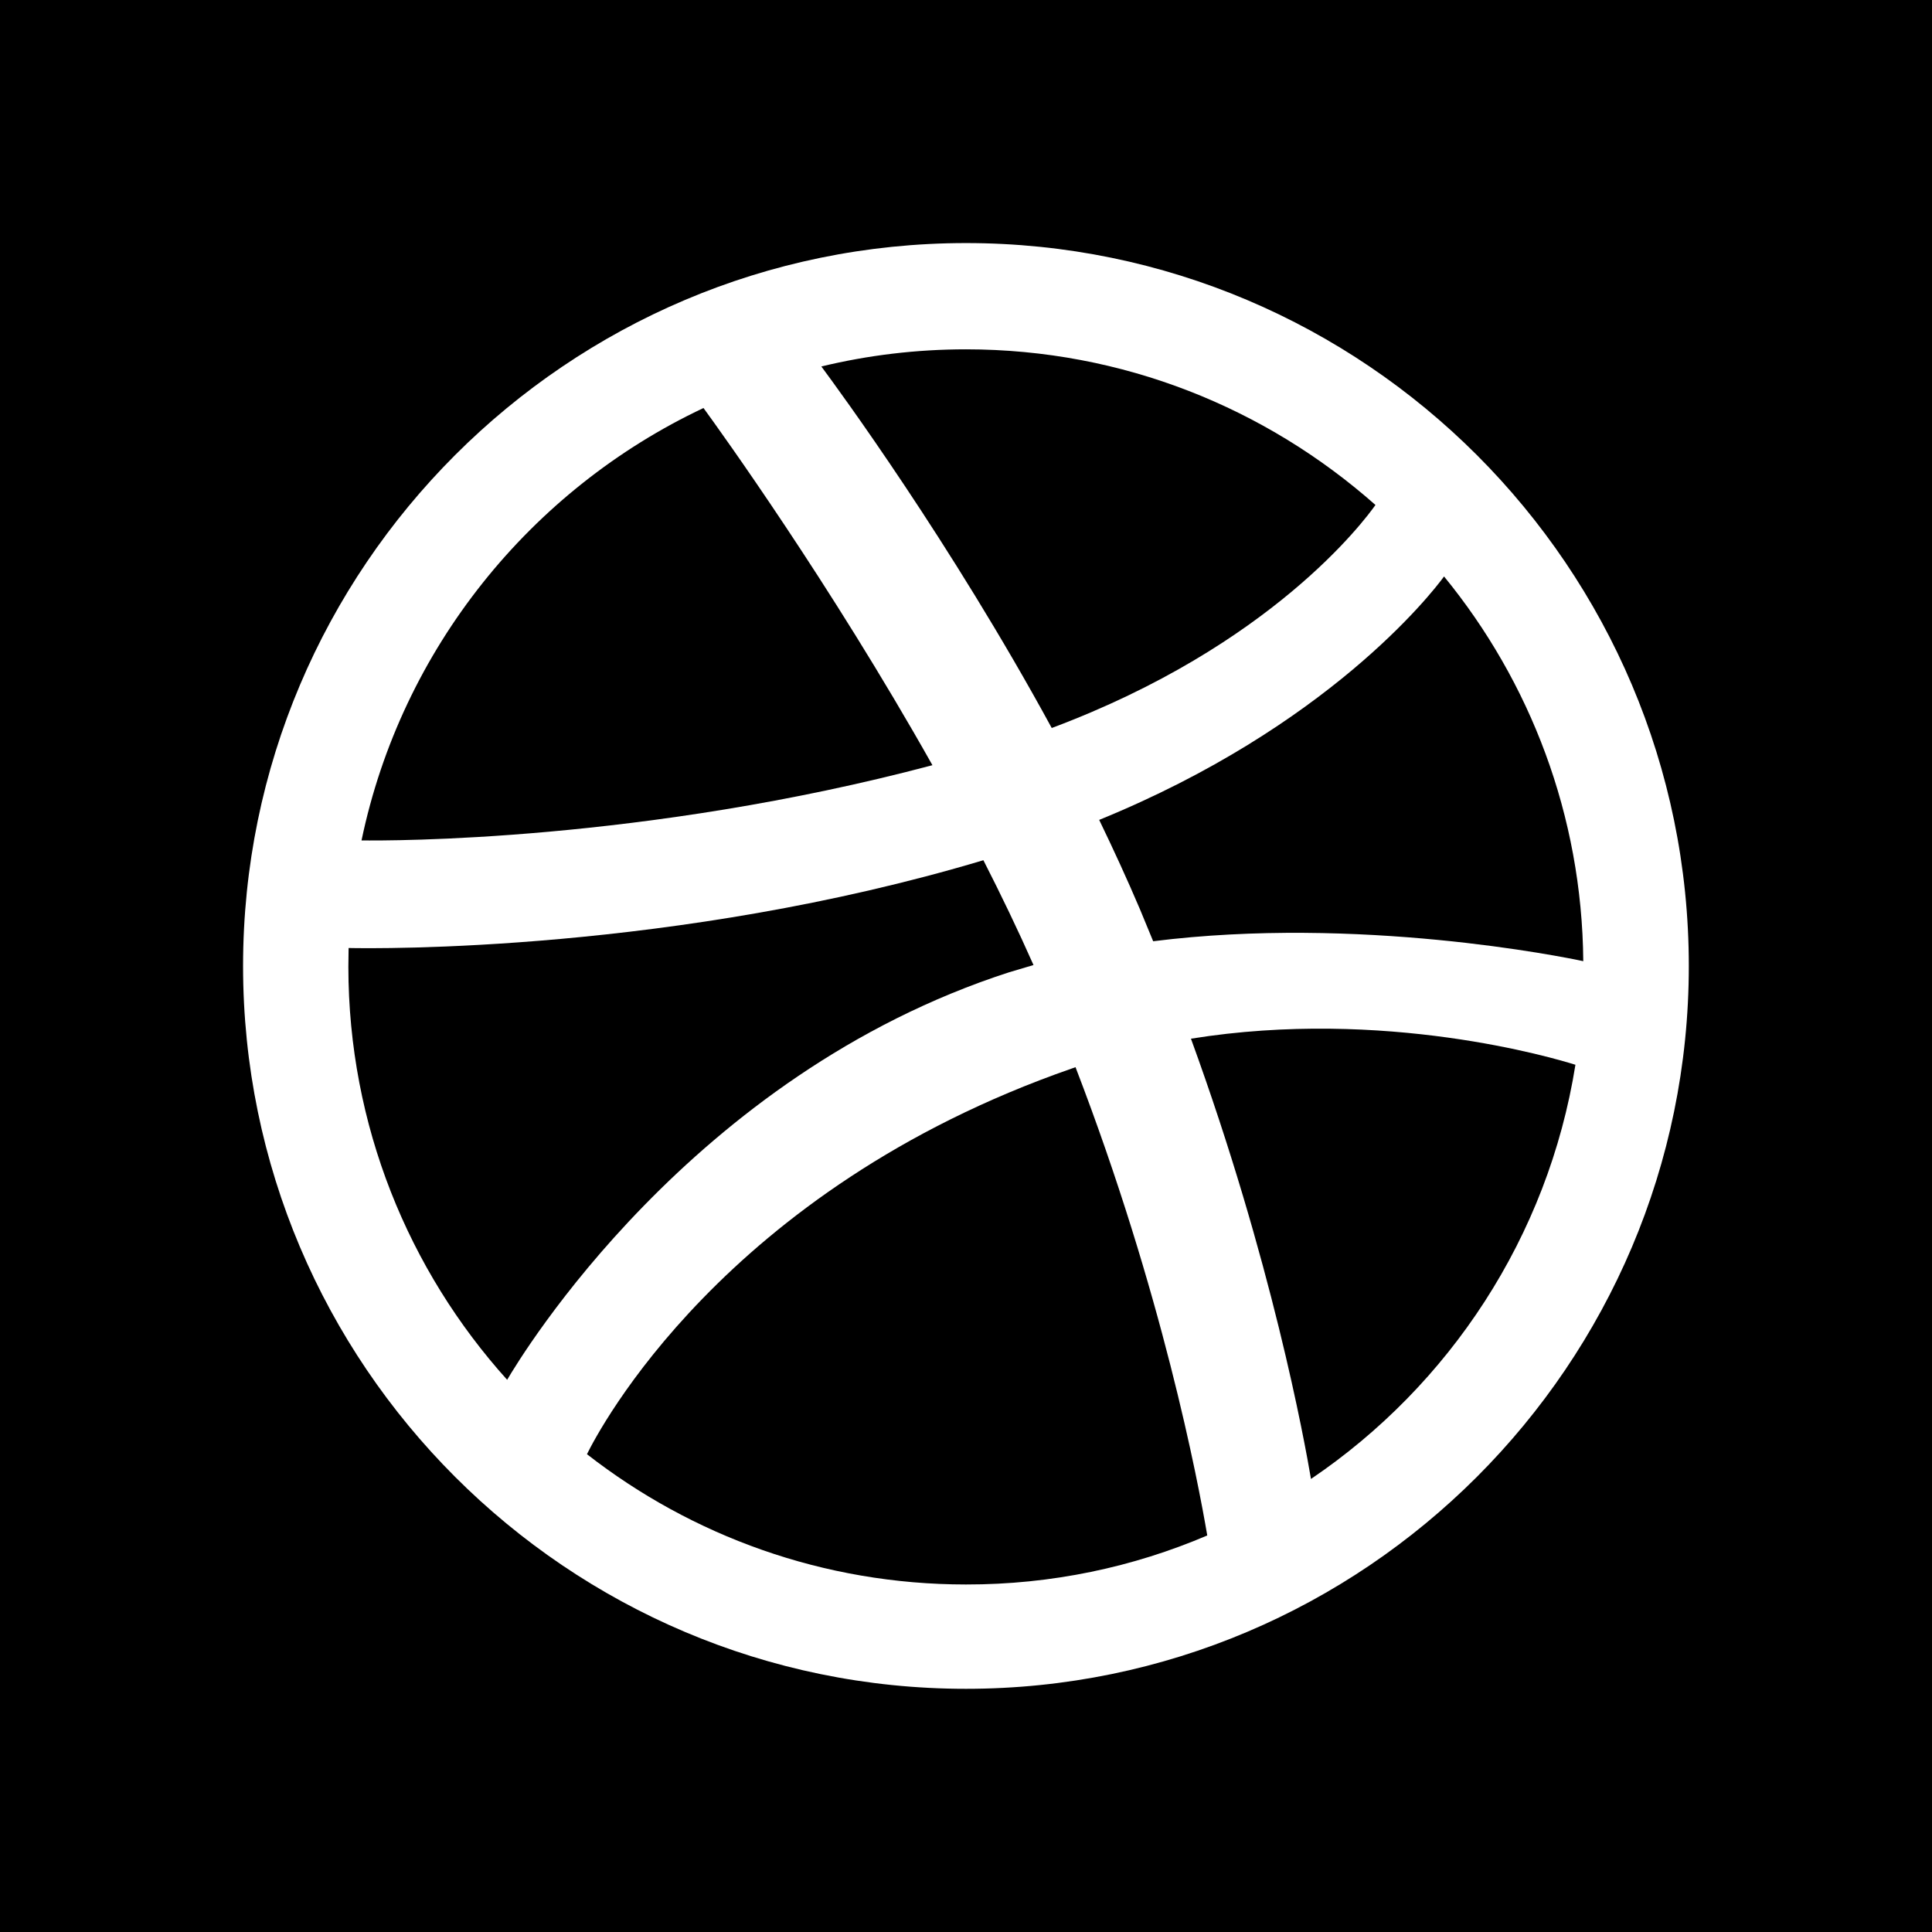 <?xml version="1.0" encoding="utf-8"?>
<!-- Generator: Adobe Illustrator 16.0.0, SVG Export Plug-In . SVG Version: 6.00 Build 0)  -->
<!DOCTYPE svg PUBLIC "-//W3C//DTD SVG 1.1//EN" "http://www.w3.org/Graphics/SVG/1.1/DTD/svg11.dtd">
<svg version="1.1" id="Capa_1" xmlns="http://www.w3.org/2000/svg" xmlns:xlink="http://www.w3.org/1999/xlink" x="0px" y="0px"
	 width="16px" height="16px" viewBox="0 0 16 16" enable-background="new 0 0 16 16" xml:space="preserve">
<g>
	<path d="M0,0v16h16V0H0z M8,13.986C4.699,13.986,2.013,11.3,2.013,8S4.699,2.013,8,2.013S13.986,4.699,13.986,8
		S11.301,13.986,8,13.986z"/>
	<path d="M9.863,8.602c0.67,1.838,0.941,3.334,0.994,3.646c1.146-0.775,1.963-2.005,2.19-3.43
		C12.875,8.764,11.467,8.344,9.863,8.602z"/>
	<path d="M8.873,8.85c-2.884,1.004-3.92,3.006-4.012,3.193C5.728,12.719,6.818,13.122,8,13.122c0.709,0.001,1.385-0.144,1.998-0.406
		c-0.076-0.448-0.373-2.013-1.091-3.878L8.873,8.85z"/>
	<path d="M9.441,7.531L9.55,7.795c1.702-0.214,3.394,0.129,3.562,0.165c-0.01-1.207-0.441-2.316-1.153-3.186
		c-0.106,0.145-0.964,1.244-2.856,2.016C9.221,7.034,9.335,7.282,9.441,7.531z"/>
	<path d="M8.357,8.052l0.202-0.06C8.43,7.701,8.29,7.41,8.144,7.124C5.59,7.888,3.111,7.856,2.887,7.851L2.885,8.007
		C2.886,9.32,3.383,10.52,4.2,11.427C4.316,11.229,5.719,8.904,8.357,8.052z"/>
	<path d="M7.722,6.337C6.874,4.83,5.961,3.564,5.826,3.379C4.395,4.054,3.325,5.373,2.994,6.96C3.223,6.963,5.33,6.972,7.722,6.337z
		"/>
	<path d="M11.391,4.182C10.486,3.381,9.3,2.893,8,2.893c-0.412,0-0.814,0.049-1.198,0.142c0.141,0.19,1.07,1.455,1.908,2.994
		C10.529,5.348,11.298,4.313,11.391,4.182z"/>
</g>
</svg>
